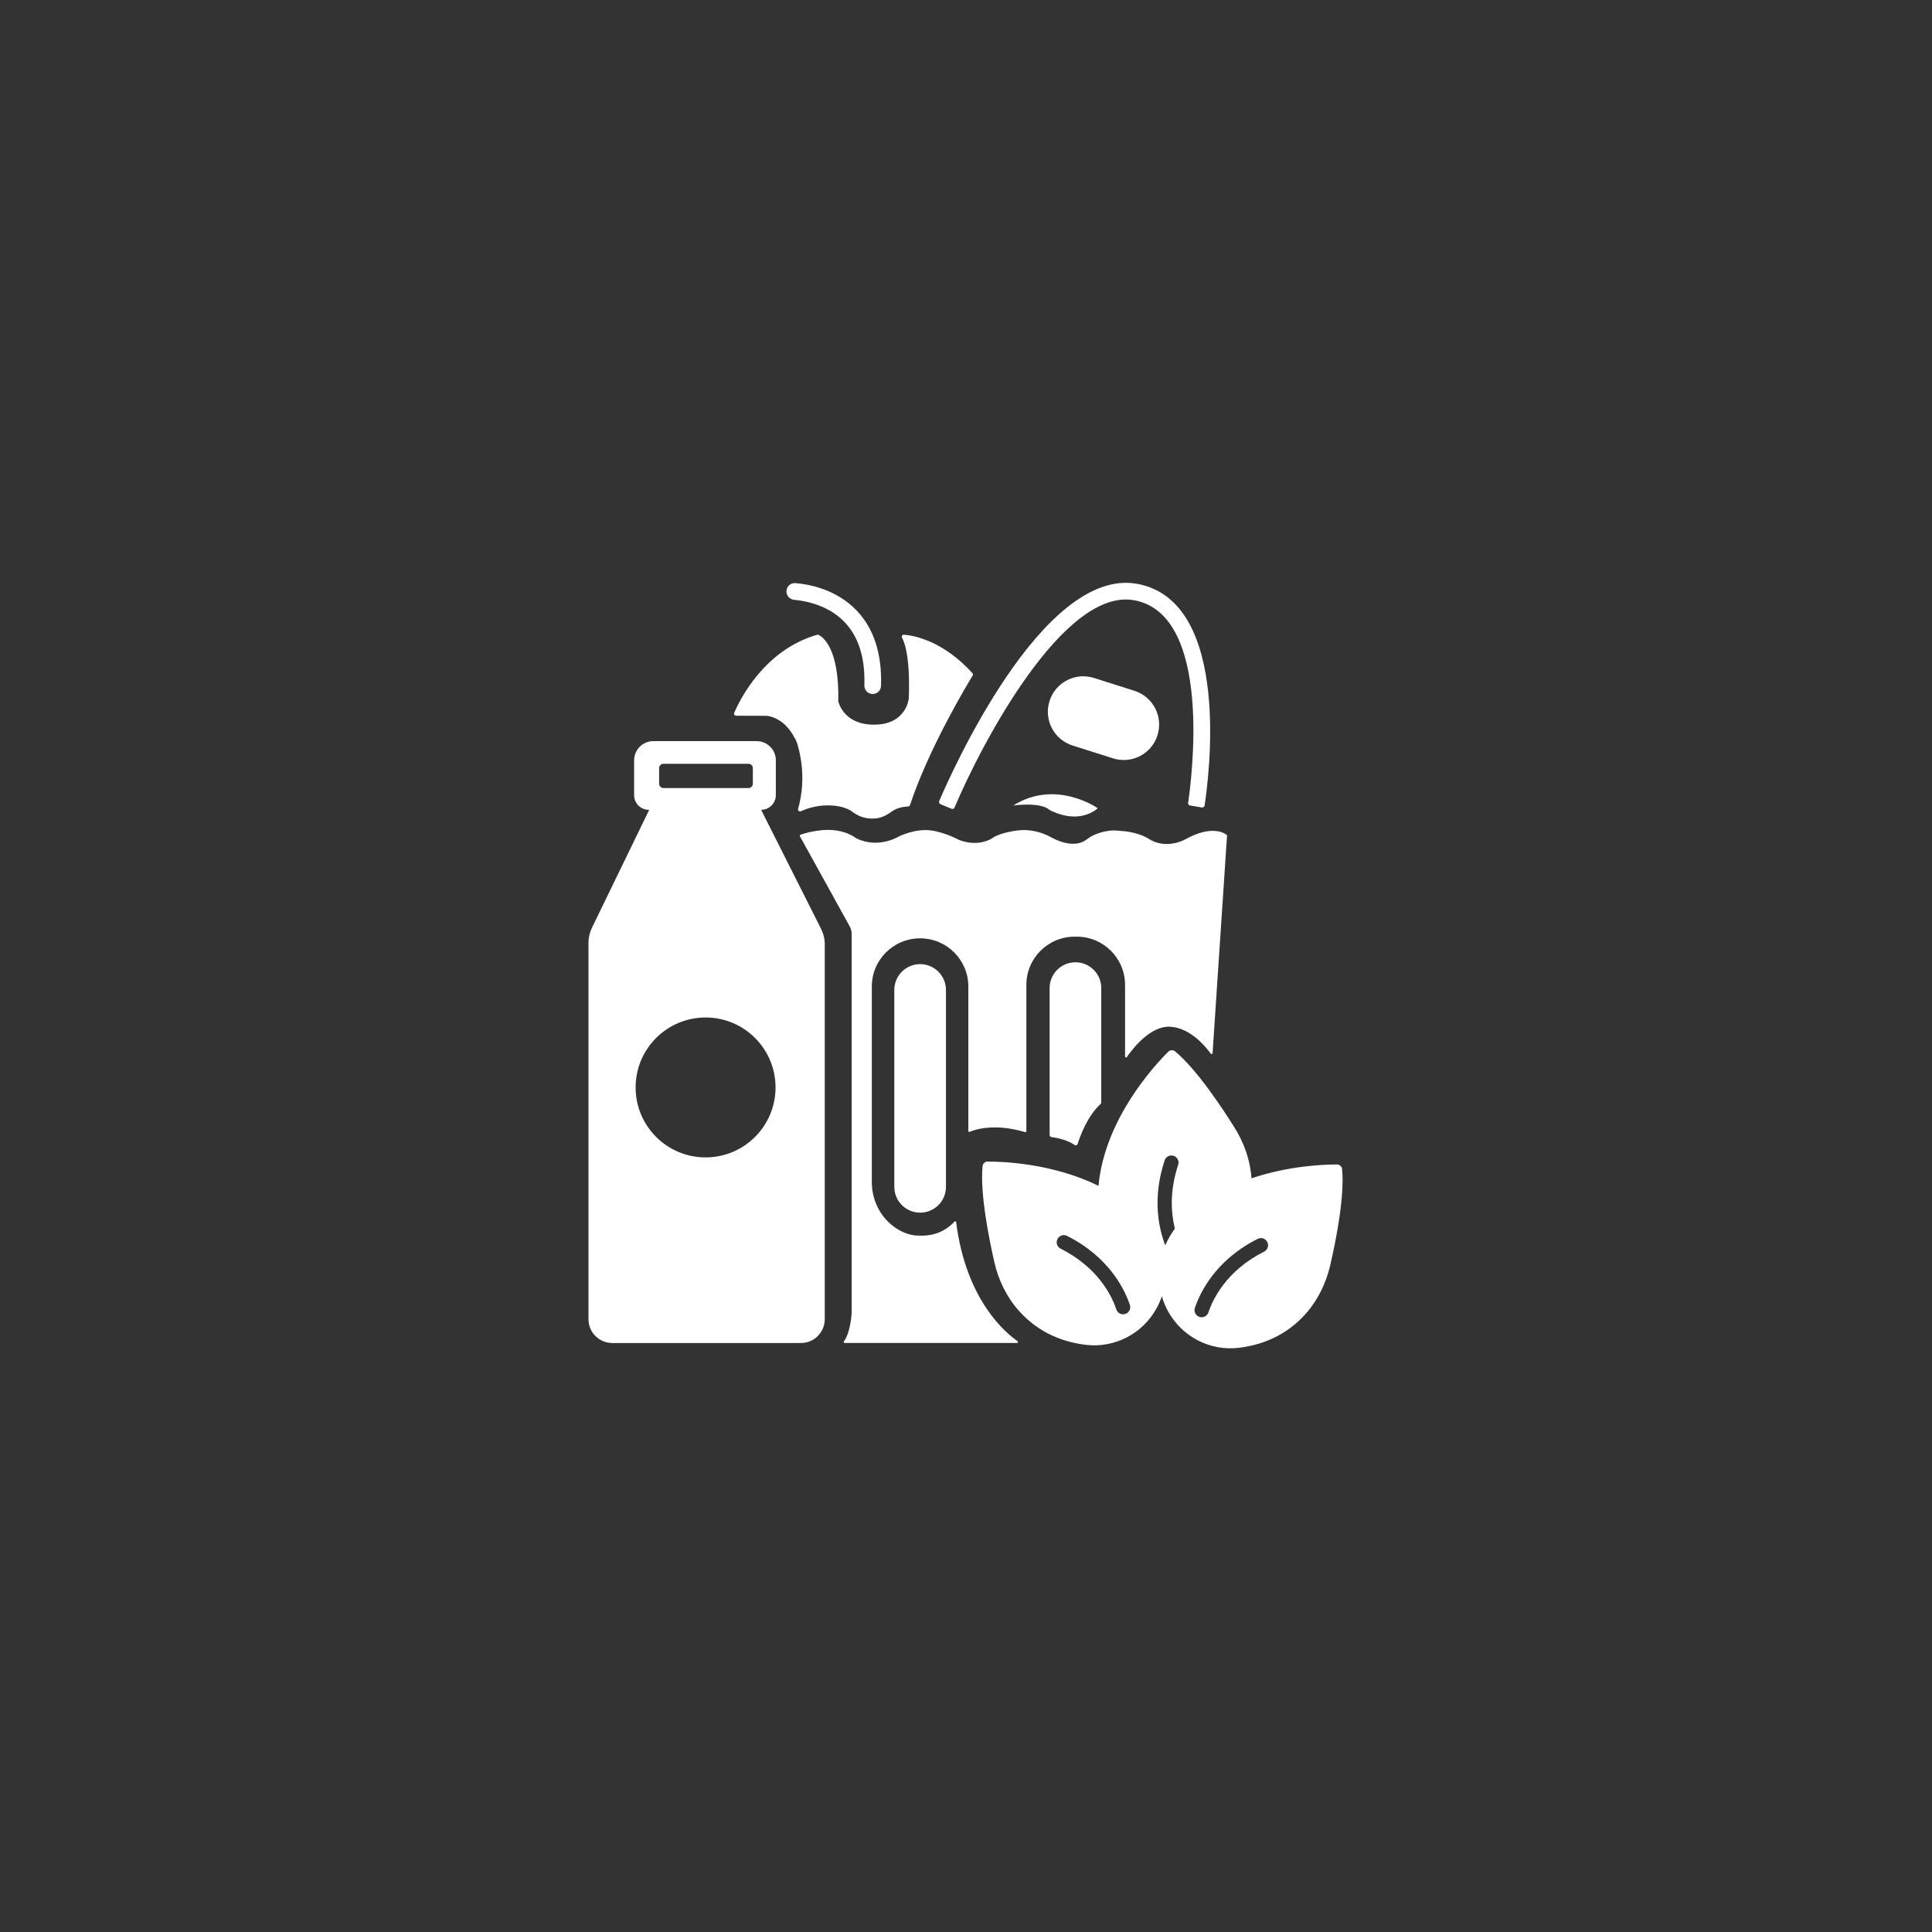 <?xml version="1.0" encoding="UTF-8" standalone="no"?>
<!-- Generator: Adobe Illustrator 24.1.0, SVG Export Plug-In . SVG Version: 6.00 Build 0)  -->

<svg
   version="1.1"
   id="Layer_1"
   x="0px"
   y="0px"
   viewBox="0 0 200 200"
   style="enable-background:new 0 0 200 200;"
   xml:space="preserve"
   sodipodi:docname="android.svg"
   inkscape:version="1.1 (c68e22c387, 2021-05-23)"
   inkscape:export-filename="/home/gz/dev/java/SpendSpentSpent/src/main/app/images/groceries_bag.png"
   inkscape:export-xdpi="491.51999"
   inkscape:export-ydpi="491.51999"
   xmlns:inkscape="http://www.inkscape.org/namespaces/inkscape"
   xmlns:sodipodi="http://sodipodi.sourceforge.net/DTD/sodipodi-0.dtd"
   xmlns="http://www.w3.org/2000/svg"
   xmlns:svg="http://www.w3.org/2000/svg"><rect x="0" y="0" width="200" height="200" fill="#333333" stroke="none"/><defs
   id="defs2027" /><sodipodi:namedview
   id="namedview2025"
   pagecolor="#2196f3"
   bordercolor="#666666"
   borderopacity="1.0"
   inkscape:pageshadow="2"
   inkscape:pageopacity="0"
   inkscape:pagecheckerboard="true"
   showgrid="false"
   inkscape:zoom="4.365"
   inkscape:cx="79.839633"
   inkscape:cy="99.885452"
   inkscape:window-width="5120"
   inkscape:window-height="1371"
   inkscape:window-x="0"
   inkscape:window-y="0"
   inkscape:window-maximized="1"
   inkscape:current-layer="layer1" />
<style
   type="text/css"
   id="style1996">
	.st0{fill:#FFFFFF;}
	.st1{fill:#428CCB;}
	.st2{fill:#FFFFFF;stroke:#FFFFFF;stroke-miterlimit:10;}
	.st3{fill:none;stroke:#F6F6F6;stroke-miterlimit:10;}
	.st4{fill:none;stroke:#FFFFFF;stroke-width:5;stroke-miterlimit:10;}
	.st5{fill:none;stroke:#FFFFFF;stroke-width:3;stroke-miterlimit:10;}
	.st6{fill:#F6F6F6;}
	.st7{fill:none;stroke:#428CCB;stroke-width:2;stroke-miterlimit:10;}
	.st8{fill:#F49823;}
	.st9{fill:none;stroke:#428CCB;stroke-miterlimit:10;}
	.st10{fill:none;stroke:#FFFFFF;stroke-width:6;stroke-miterlimit:10;}
	.st11{fill:none;}
	.st12{fill:#FEFEFE;}
	.st13{fill:#656565;}
	.st14{fill:#F8B81E;}
	.st15{fill:none;stroke:#000000;stroke-miterlimit:10;}
	.st16{fill:none;stroke:#FFFFFF;stroke-miterlimit:10;}
	.st17{fill:none;stroke:#FFFFFF;stroke-width:2;stroke-miterlimit:10;}
	.st18{fill:none;stroke:#000000;stroke-width:3;stroke-miterlimit:10;}
</style>

<g
   inkscape:groupmode="layer"
   id="layer1"
   inkscape:label="Layer 1"><g
     id="g2022"
     transform="matrix(0.521,0,0,0.521,47.851,47.853)"
     inkscape:export-filename="/home/gz/dev/java/SpendSpentSpent/src/main/app/images/android.png"
     inkscape:export-xdpi="1239.3755"
     inkscape:export-ydpi="1239.3755">
	<path
   class="st0"
   d="m 67.09,74.31 9.89,17.89 c 0.26,0.48 0.4,1.01 0.4,1.56 v 75.18 c 0,0 -0.18,3.93 -1.55,5.74 -0.1,0.13 -0.01,0.31 0.16,0.31 h 34.24 c 0.2,0 0.28,-0.25 0.11,-0.36 -2.21,-1.52 -10.24,-8.01 -12.2,-23.64 -0.02,-0.17 -0.23,-0.24 -0.34,-0.11 -0.77,0.87 -3.1,3.03 -7.15,2.77 0,0 -2.27,0.19 -4.96,-1.82 -2.76,-2.06 -4.31,-5.37 -4.31,-8.82 v -38.83 c 0,-5.3 4.29,-9.59 9.59,-9.59 v 0 c 5.3,0 9.59,4.29 9.59,9.59 v 28.68 c 0,0.14 0.14,0.24 0.27,0.18 1.02,-0.44 4.83,-1.76 11,0.05 0.13,0.04 0.26,-0.06 0.26,-0.19 v -29.05 c 0,-5.3 4.29,-9.59 9.59,-9.59 h 0.43 c 5.3,0 9.59,4.29 9.59,9.59 v 14.21 c 0,0.2 0.25,0.28 0.36,0.12 1.12,-1.63 4.68,-6.29 8.69,-6.02 3.98,0.27 7.02,4.02 7.98,5.35 0.11,0.15 0.35,0.08 0.36,-0.11 l 2.87,-43.2 c 0,-0.07 -0.02,-0.13 -0.07,-0.17 -0.46,-0.36 -2.98,-1.98 -8.06,0.81 -1.37,0.75 -2.94,1.12 -4.5,0.98 -0.14,-0.01 -0.28,-0.03 -0.42,-0.05 -0.91,-0.13 -1.78,-0.49 -2.56,-0.98 -0.85,-0.53 -2.76,-1.43 -5.93,-1.57 0,0 -2.03,-0.41 -4.88,0.84 -0.56,0.24 -1.07,0.58 -1.56,0.95 -0.82,0.62 -2.96,1.62 -6.88,-0.44 0,0 -3.02,-1.9 -6.78,-1.41 -3.75,0.49 -4.95,1.5 -4.95,1.5 0,0 -2.66,1.92 -6.68,0.37 0,0 -3.66,-1.98 -6.68,-1.95 -3.02,0.03 -5.49,1.4 -5.49,1.4 0,0 -4.03,2.38 -8.33,0.18 0,0 -2.2,-1.88 -6.41,-1.58 0,0 -2.45,0.15 -4.57,0.93 -0.13,0.06 -0.18,0.2 -0.12,0.3 z"
   id="path1998" />
	<path
   class="st0"
   d="m 90.98,149.1 v 0 c -2.84,0 -5.13,-2.3 -5.13,-5.13 v -39.12 c 0,-2.84 2.3,-5.13 5.13,-5.13 v 0 c 2.84,0 5.13,2.3 5.13,5.13 v 39.12 c 0.01,2.84 -2.29,5.13 -5.13,5.13 z"
   id="path2000" />
	<path
   class="st0"
   d="m 126.97,127.22 v -22.74 c 0,-2.84 -2.3,-5.13 -5.13,-5.13 v 0 c -2.84,0 -5.13,2.3 -5.13,5.13 v 29.21 c 0,0.19 0.14,0.35 0.33,0.38 0.87,0.12 3.25,0.54 4.63,1.59 0.21,0.16 0.52,0.05 0.6,-0.2 0.48,-1.52 1.98,-5.66 4.58,-7.95 0.07,-0.08 0.12,-0.19 0.12,-0.29 z"
   id="path2002" />
	<path
   class="st0"
   d="m 174.82,140.43 c -0.05,-0.51 -0.48,-0.89 -0.99,-0.9 -2.42,-0.01 -9.52,0.21 -17.01,2.75 -0.24,-3.59 -1.46,-7.05 -3.38,-10.1 -2.58,-4.12 -7.61,-11.68 -11.81,-15.13 -0.4,-0.33 -0.97,-0.3 -1.34,0.07 -2.64,2.61 -12.65,13.33 -13.87,26.65 -9.12,-4.5 -19.08,-4.83 -22.04,-4.82 -0.51,0 -0.94,0.39 -0.99,0.9 -0.53,5.4 1.25,14.32 2.33,19.05 0.81,3.57 2.42,6.92 4.85,9.66 4,4.52 8.95,6.27 13.31,6.8 5.78,0.7 11.39,-2.24 14.14,-7.37 v 0 c 0.41,-0.76 0.74,-1.53 0.99,-2.28 0.27,0.95 0.65,1.91 1.17,2.87 2.75,5.13 8.36,8.07 14.14,7.37 4.36,-0.53 9.32,-2.28 13.31,-6.8 2.42,-2.74 4.03,-6.1 4.85,-9.66 1.1,-4.74 2.88,-13.66 2.34,-19.06 z m -35.25,-1.73 c 0.25,-0.76 1.1,-1.16 1.85,-0.87 v 0 c 0.71,0.27 1.07,1.05 0.83,1.77 -1.74,5.26 -1.41,9.62 -0.65,12.67 -0.77,1.04 -1.41,2.16 -1.91,3.33 -1.3,-3.36 -2.63,-9.34 -0.12,-16.9 z m -8,30.57 c -0.7,0.13 -1.38,-0.27 -1.6,-0.94 -0.82,-2.47 -3.47,-8.25 -11.07,-12.08 -0.68,-0.34 -0.97,-1.15 -0.66,-1.84 v 0 c 0.33,-0.74 1.21,-1.06 1.92,-0.7 8.46,4.25 11.51,10.77 12.5,13.73 0.27,0.81 -0.24,1.67 -1.09,1.83 z m 27.76,-12.43 c -7.6,3.83 -10.25,9.61 -11.07,12.08 -0.22,0.67 -0.91,1.07 -1.6,0.94 -0.84,-0.16 -1.36,-1.02 -1.09,-1.83 0.99,-2.96 4.03,-9.48 12.5,-13.73 0.72,-0.36 1.6,-0.04 1.92,0.7 v 0 c 0.31,0.69 0.02,1.5 -0.66,1.84 z"
   id="path2004" />
	<g
   id="g2008">
		<path
   class="st0"
   d="m 97.21,68.85 -2.18,-0.91 c -0.24,-0.1 -0.36,-0.38 -0.26,-0.62 2.16,-5.07 20.5,-46.63 39.36,-43.16 19.01,3.5 14.11,39.26 13.37,44.04 -0.04,0.26 -0.29,0.44 -0.55,0.39 l -2.33,-0.39 c -0.26,-0.04 -0.43,-0.28 -0.39,-0.54 0.64,-4.31 5.04,-37.34 -10.7,-40.24 -13.99,-2.58 -30.33,28.43 -35.71,41.18 -0.09,0.24 -0.37,0.35 -0.61,0.25 z"
   id="path2006" />
	</g>
	<path
   class="st0"
   d="m 109.48,68.2 c 0,0 5.36,-0.77 7.2,0.87 0,0 2.41,1.41 5.23,1.31 2.82,-0.1 4.36,-1.64 4.36,-1.64 0,0 -8.31,-5.87 -16.79,-0.54 z"
   id="path2010" />
	<path
   class="st0"
   d="m 129.3,58.83 -8.03,-2.55 c -3.71,-1.18 -5.76,-5.14 -4.58,-8.84 v 0 c 1.18,-3.71 5.14,-5.76 8.84,-4.58 l 8.03,2.55 c 3.71,1.18 5.76,5.14 4.58,8.84 v 0 c -1.17,3.71 -5.13,5.76 -8.84,4.58 z"
   id="path2012" />
	<path
   class="st0"
   d="m 54.04,49.78 c 1.07,-2.5 5.92,-12.47 16.47,-15.5 0.1,-0.03 0.2,-0.02 0.29,0.02 0.75,0.35 4.13,2.5 3.92,13.16 0,0.03 0,0.06 0.01,0.09 0.12,0.49 1.33,4.67 7.23,4.59 6.17,-0.08 6.74,-4.98 6.76,-5.14 0,-0.01 0,0 0,-0.01 0.01,-0.18 0.47,-8.79 -1.33,-12.1 -0.16,-0.3 0.05,-0.66 0.38,-0.63 2.11,0.18 7.83,1.28 13.59,7.63 0.12,0.14 0.15,0.34 0.05,0.5 -1.19,1.95 -8.74,14.53 -12.44,25.72 -0.06,0.17 -0.2,0.28 -0.38,0.29 -0.61,0.02 -2.09,0.15 -3.25,1 -0.87,0.64 -1.83,1.17 -2.9,1.33 -1.32,0.19 -3.06,0.07 -4.76,-1.16 0,0 -1.42,-1.4 -5.09,-1.39 -2.36,0 -4.24,0.68 -5.29,1.16 -0.33,0.15 -0.67,-0.15 -0.57,-0.49 0.6,-2 1.63,-6.93 -0.16,-12.94 0,-0.01 -0.01,-0.02 -0.01,-0.03 -0.1,-0.27 -1.86,-5.01 -6.11,-5.5 -0.02,0 -0.04,0 -0.06,0 L 54.4,50.36 c -0.27,0 -0.48,-0.3 -0.36,-0.58 z"
   id="path2014" />
	<g
   id="g2018">
		<path
   class="st0"
   d="m 81.42,46.04 v 0 C 80.53,45.97 79.87,45.21 79.9,44.32 80.08,38.9 78.76,34.68 75.98,31.77 72.75,28.38 68.23,27.54 65.94,27.33 65.11,27.25 64.46,26.58 64.42,25.74 v -0.01 c -0.04,-0.99 0.8,-1.8 1.79,-1.72 2.79,0.24 8.14,1.26 12.14,5.43 3.44,3.59 5.07,8.63 4.86,15.01 -0.03,0.95 -0.86,1.67 -1.79,1.59 z"
   id="path2016" />
	</g>
	<path
   class="st0"
   d="m 71.29,92.69 c 0.48,0.96 0.74,2.02 0.74,3.1 v 74.47 c 0,2.62 -2.12,4.74 -4.74,4.74 H 29.82 c -2.62,0 -4.74,-2.12 -4.74,-4.74 V 95.5 c 0,-1.04 0.24,-2.07 0.69,-3.01 L 37.15,69.06 h -0.08 c -1.61,0 -2.92,-1.31 -2.92,-2.92 v -6.92 c 0,-2.11 1.71,-3.81 3.81,-3.81 H 58.5 c 2.11,0 3.81,1.71 3.81,3.81 v 6.92 c 0,1.61 -1.31,2.92 -2.92,2.92 v 0 z M 57.74,63.87 v -3.1 c 0,-0.47 -0.38,-0.86 -0.86,-0.86 h -16.9 c -0.47,0 -0.86,0.38 -0.86,0.86 v 3.1 c 0,0.47 0.38,0.86 0.86,0.86 h 16.91 c 0.47,0 0.85,-0.39 0.85,-0.86 z m -9.39,46.45 c -7.67,0 -13.9,6.22 -13.9,13.9 0,7.67 6.22,13.9 13.9,13.9 7.68,0 13.9,-6.22 13.9,-13.9 0,-7.68 -6.22,-13.9 -13.9,-13.9 z"
   id="path2020" />
</g></g></svg>
